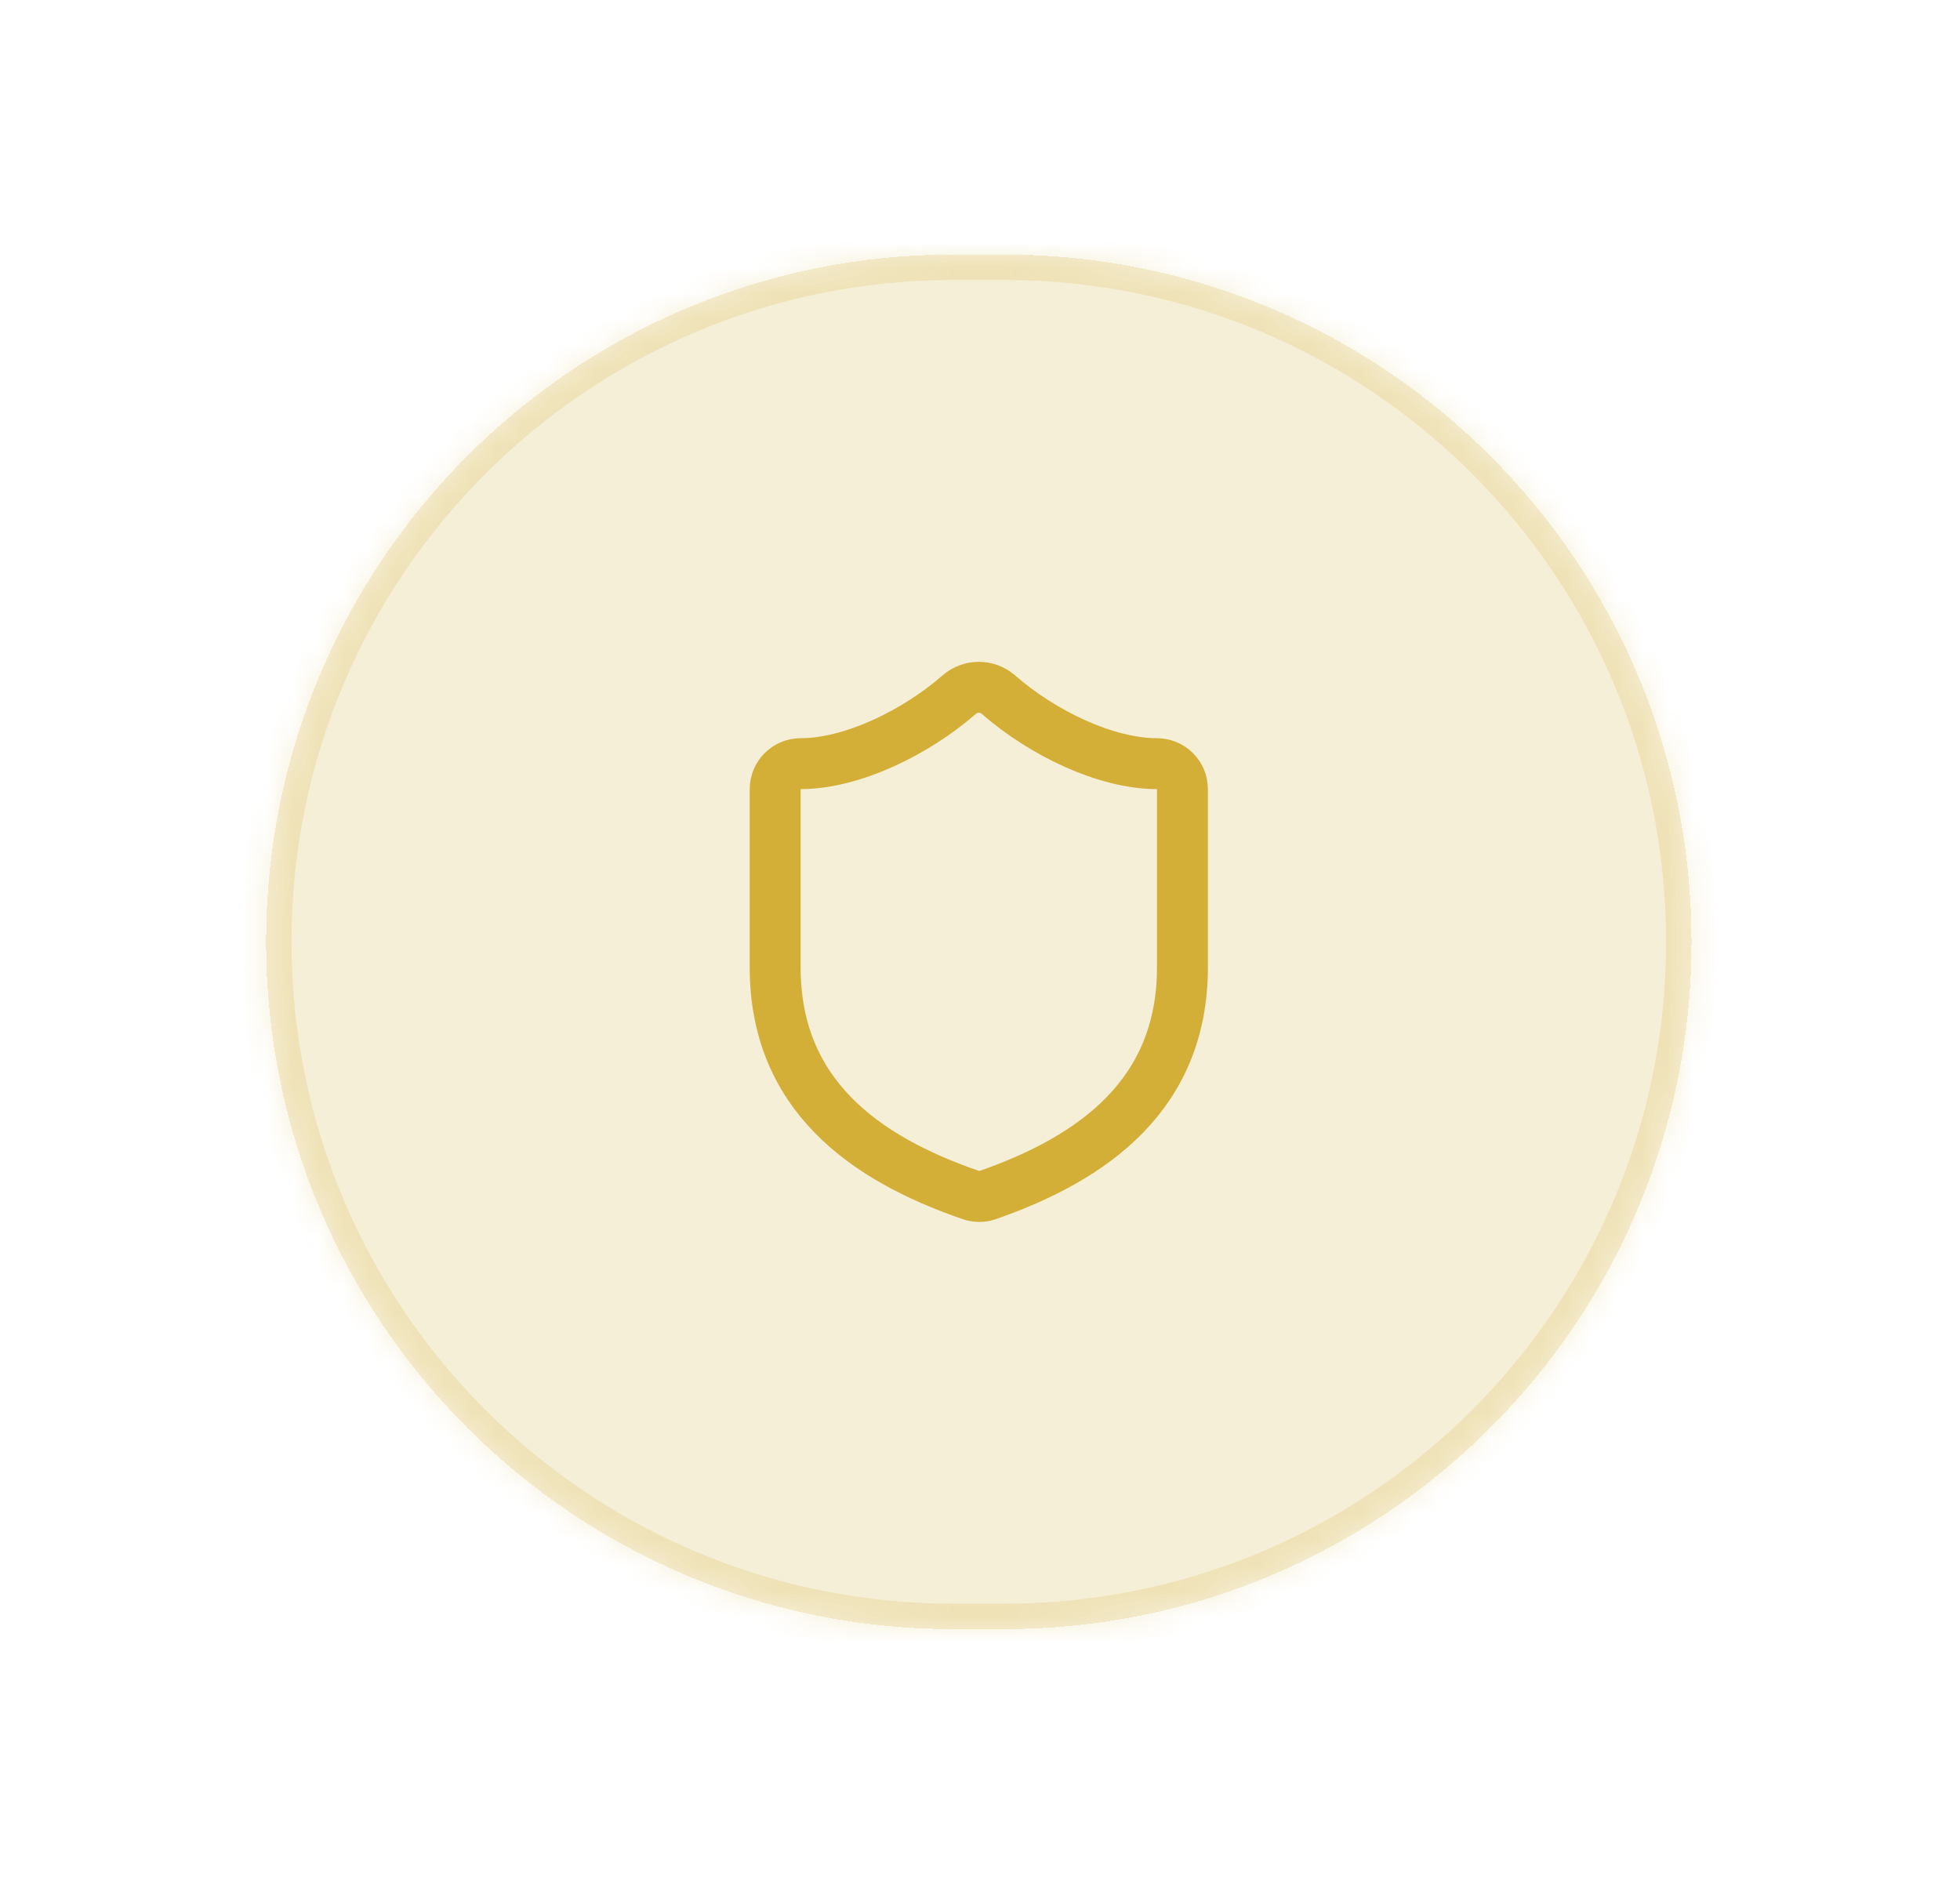 <svg width="77" height="74" viewBox="0 0 77 74" fill="none" xmlns="http://www.w3.org/2000/svg">
<g filter="url(#filter0_d_42_4809)">
<mask id="path-1-inside-1_42_4809" fill="white">
<path d="M10.453 37C10.453 22.088 22.541 10 37.453 10H39.453C54.365 10 66.453 22.088 66.453 37C66.453 51.912 54.365 64 39.453 64H37.453C22.541 64 10.453 51.912 10.453 37Z"/>
</mask>
<path d="M10.453 37C10.453 22.088 22.541 10 37.453 10H39.453C54.365 10 66.453 22.088 66.453 37C66.453 51.912 54.365 64 39.453 64H37.453C22.541 64 10.453 51.912 10.453 37Z" fill="#D4AF37" fill-opacity="0.2" shape-rendering="crispEdges"/>
<path d="M37.453 10V11H39.453V10V9H37.453V10ZM39.453 64V63H37.453V64V65H39.453V64ZM37.453 64V63C23.094 63 11.453 51.359 11.453 37H10.453H9.453C9.453 52.464 21.989 65 37.453 65V64ZM66.453 37H65.453C65.453 51.359 53.812 63 39.453 63V64V65C54.917 65 67.453 52.464 67.453 37H66.453ZM39.453 10V11C53.812 11 65.453 22.641 65.453 37H66.453H67.453C67.453 21.536 54.917 9 39.453 9V10ZM37.453 10V9C21.989 9 9.453 21.536 9.453 37H10.453H11.453C11.453 22.641 23.094 11 37.453 11V10Z" fill="#D4AF37" fill-opacity="0.2" mask="url(#path-1-inside-1_42_4809)"/>
<path d="M46.453 38.001C46.453 43 42.953 45.501 38.793 46.95C38.575 47.024 38.339 47.021 38.123 46.941C33.953 45.501 30.453 43 30.453 38.001V31C30.453 30.735 30.558 30.481 30.746 30.293C30.934 30.106 31.188 30 31.453 30C33.453 30 35.953 28.8 37.693 27.28C37.905 27.099 38.175 27 38.453 27C38.732 27 39.001 27.099 39.213 27.28C40.963 28.81 43.453 30 45.453 30C45.718 30 45.973 30.106 46.16 30.293C46.348 30.481 46.453 30.735 46.453 31V38.001Z" stroke="#D4AF37" stroke-width="2" stroke-linecap="round" stroke-linejoin="round"/>
</g>
<defs>
<filter id="filter0_d_42_4809" x="0.453" y="0" width="76" height="74" filterUnits="userSpaceOnUse" color-interpolation-filters="sRGB">
<feFlood flood-opacity="0" result="BackgroundImageFix"/>
<feColorMatrix in="SourceAlpha" type="matrix" values="0 0 0 0 0 0 0 0 0 0 0 0 0 0 0 0 0 0 127 0" result="hardAlpha"/>
<feOffset/>
<feGaussianBlur stdDeviation="5"/>
<feComposite in2="hardAlpha" operator="out"/>
<feColorMatrix type="matrix" values="0 0 0 0 0.831 0 0 0 0 0.686 0 0 0 0 0.216 0 0 0 0.2 0"/>
<feBlend mode="normal" in2="BackgroundImageFix" result="effect1_dropShadow_42_4809"/>
<feBlend mode="normal" in="SourceGraphic" in2="effect1_dropShadow_42_4809" result="shape"/>
</filter>
</defs>
</svg>
